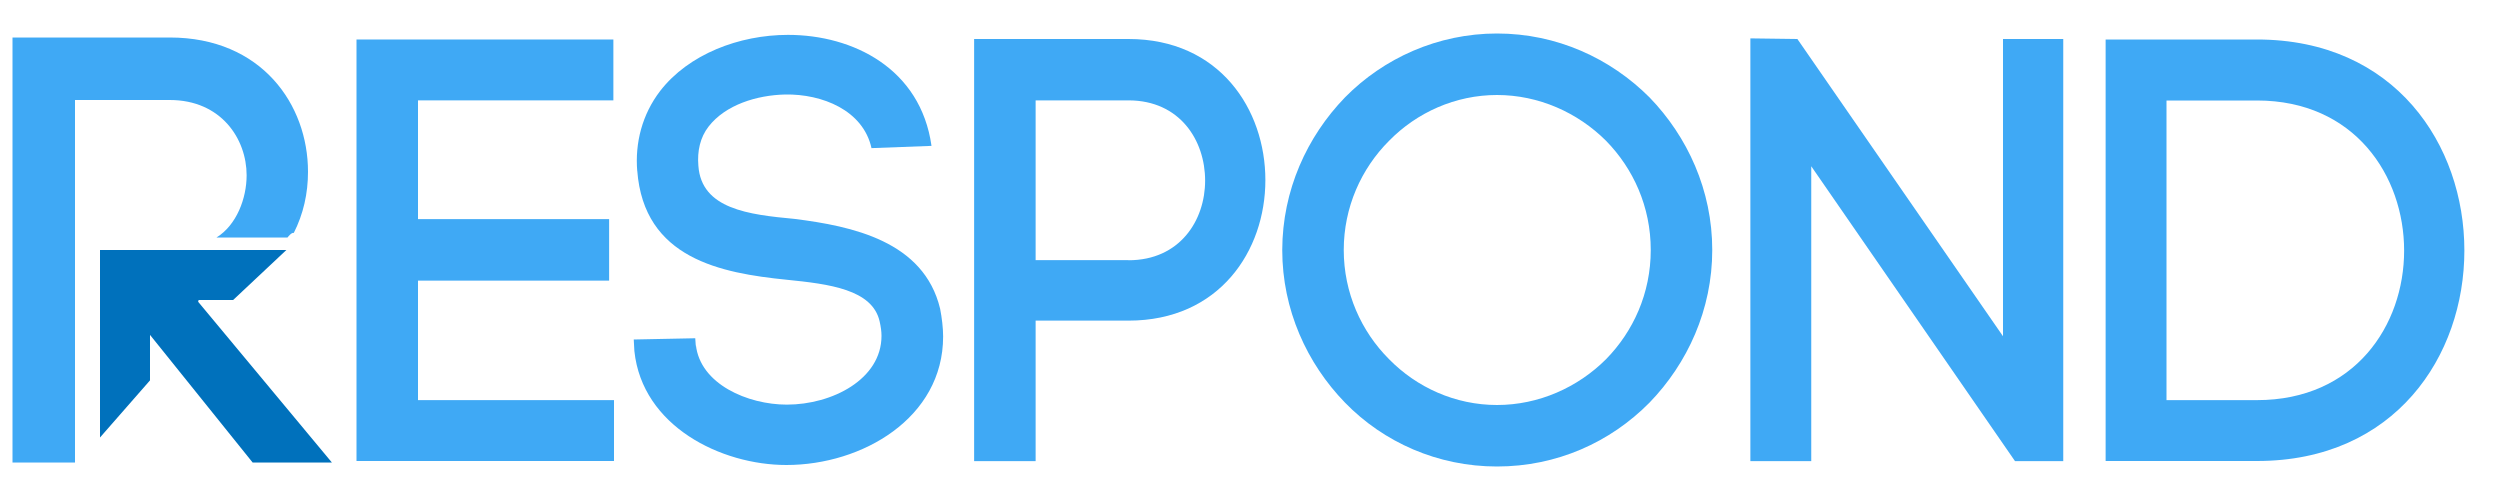 <?xml version="1.0" encoding="utf-8"?>
<!-- Generator: Adobe Illustrator 16.2.1, SVG Export Plug-In . SVG Version: 6.00 Build 0)  -->
<!DOCTYPE svg PUBLIC "-//W3C//DTD SVG 1.1//EN" "http://www.w3.org/Graphics/SVG/1.1/DTD/svg11.dtd">
<svg version="1.1" id="Layer_1" xmlns="http://www.w3.org/2000/svg" xmlns:xlink="http://www.w3.org/1999/xlink" x="0px" y="0px"
	 width="200px" height="40px" viewBox="0 0 200 40" enable-background="new 0 0 200 40" xml:space="preserve">
<path fill="#3FA9F5" d="M33.44,32.01h15.68v4.87h-20.6V3.16h20.55v4.87H33.44v9.5h15.29v4.92H33.44V32.01z"/>
<path fill="#3FA9F5" d="M69.72,11.85c-0.67-3.04-3.96-4.34-6.9-4.29c-2.27,0.05-4.78,0.82-6.13,2.56c-0.68,0.87-0.92,1.98-0.82,3.14
	c0.24,3.47,4.05,3.91,7.67,4.25c4.63,0.58,10.37,1.78,11.67,7.19c0.14,0.72,0.24,1.54,0.24,2.22c0,6.51-6.46,10.28-12.54,10.28
	c-5.21,0-11.53-3.09-12.16-9.12l-0.05-0.92l4.92-0.1l0.05,0.72v-0.19c0.34,3.14,4.15,4.78,7.28,4.78c3.62,0,7.57-2.03,7.57-5.5
	c0-0.34-0.05-0.72-0.15-1.16c-0.58-2.56-4.05-2.99-7.43-3.33c-5.26-0.53-11.43-1.69-11.96-8.73v0.05c-0.19-2.27,0.39-4.54,1.83-6.42
	c2.27-2.94,6.32-4.49,10.23-4.49c5.21,0,10.61,2.7,11.48,8.88L69.72,11.85z"/>
<path fill="#3FA9F5" d="M90.28,3.12c7.29,0,10.95,5.64,10.95,11.29c0,5.64-3.67,11.24-10.95,11.24h-7.43v11.24h-4.92V3.12H90.28z
	 M90.28,20.82c4.1,0,6.13-3.18,6.13-6.37c0-3.23-2.03-6.42-6.13-6.42h-7.43v12.78H90.28z"/>
<path fill="#3FA9F5" d="M107.6,7.79c3.09-3.14,7.43-5.11,12.16-5.11c4.78,0,9.07,1.98,12.2,5.11c3.04,3.14,5.02,7.43,5.02,12.21
	c0,4.77-1.98,9.07-5.02,12.21c-3.14,3.18-7.43,5.11-12.2,5.11c-4.73,0-9.07-1.93-12.16-5.11c-3.04-3.13-5.02-7.43-5.02-12.21
	C102.59,15.22,104.56,10.93,107.6,7.79z M128.49,11.27c-2.27-2.27-5.4-3.67-8.73-3.67s-6.42,1.4-8.64,3.67
	c-2.22,2.22-3.62,5.31-3.62,8.73c0,3.42,1.4,6.51,3.62,8.73c2.22,2.27,5.31,3.67,8.64,3.67s6.46-1.4,8.73-3.67
	c2.17-2.22,3.57-5.26,3.57-8.73C132.06,16.53,130.66,13.49,128.49,11.27z"/>
<path fill="#3FA9F5" d="M140.03,36.88V3.07l3.76,0.05l16.45,23.78V3.12h4.82v33.77h-3.86l-16.3-23.59v23.59H140.03z"/>
<path fill="#3FA9F5" d="M180.56,3.16c11.05,0,16.59,8.44,16.59,16.88s-5.55,16.84-16.59,16.84h-12.11V3.16H180.56z M180.56,32.01
	c7.81,0,11.77-5.98,11.77-11.96c0-5.98-3.96-12.01-11.77-12.01h-7.24v23.97H180.56z"/>
<g>
	<path fill="#3FA9F5" d="M23.5,18.64c0.77-1.52,1.14-3.16,1.14-4.9C24.64,8.37,20.93,3,13.58,3H1v34h5V8h7.58
		c4.11,0,6.15,3.11,6.15,6.02c0,1.85-0.8,3.98-2.41,4.98H23C23,19,23.34,18.55,23.5,18.64z"/>
	<path fill="#0071BC" d="M15.89,24h2.76l4.26-4h-0.06H12.28H8v1.89v2.12v6.37V35l4-4.57v-0.04v-3.6L20.21,37h6.34l-10.7-12.86
		C15.86,24.14,15.88,24,15.89,24z"/>
</g>
</svg>
